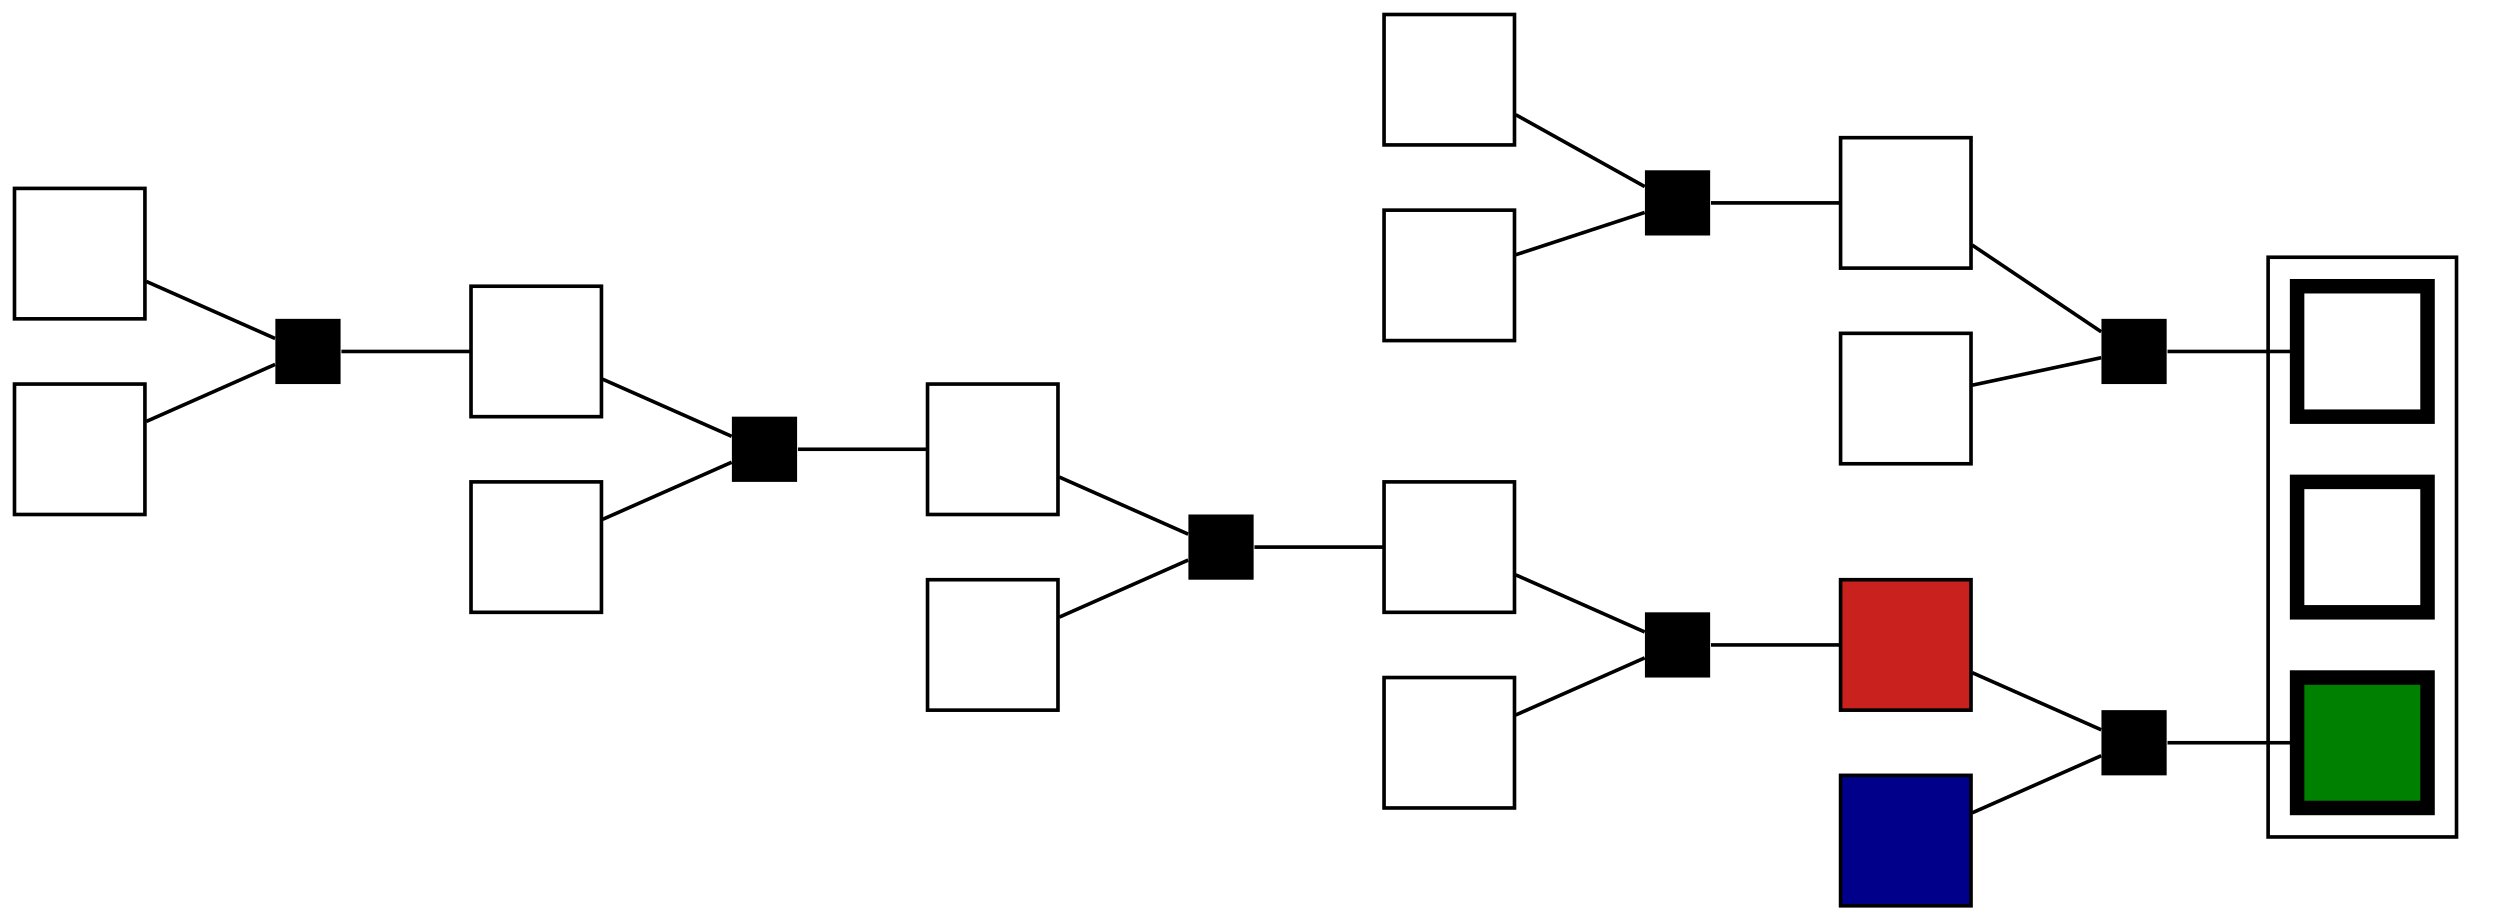 <?xml version="1.0" encoding="UTF-8" standalone="no"?>
<!DOCTYPE svg PUBLIC "-//W3C//DTD SVG 1.1//EN"
 "http://www.w3.org/Graphics/SVG/1.1/DTD/svg11.dtd">
<!-- Generated by graphviz version 2.43.0 (0)
 -->
<!-- Title: g Pages: 1 -->
<svg width="690pt" height="254pt"
 viewBox="0.00 0.00 690.00 254.00" xmlns="http://www.w3.org/2000/svg" xmlns:xlink="http://www.w3.org/1999/xlink">
<g id="graph0" class="graph" transform="scale(1 1) rotate(0) translate(4 250)">
<title>g</title>
<polygon fill="white" stroke="transparent" points="-4,4 -4,-250 686,-250 686,4 -4,4"/>
<g id="clust1" class="cluster">
<title>cluster_actionlib</title>
<polygon fill="none" stroke="black" points="622,-19 622,-179 674,-179 674,-19 622,-19"/>
</g>
<!-- action&#45;18 -->
<g id="node1" class="node">
<title>action&#45;18</title>
<polygon fill="white" stroke="black" stroke-width="4" points="666,-171 630,-171 630,-135 666,-135 666,-171"/>
</g>
<!-- action&#45;29 -->
<g id="node2" class="node">
<title>action&#45;29</title>
<polygon fill="white" stroke="black" stroke-width="4" points="666,-117 630,-117 630,-81 666,-81 666,-117"/>
</g>
<!-- action&#45;32 -->
<g id="node3" class="node">
<title>action&#45;32</title>
<polygon fill="#008000" stroke="black" stroke-width="4" points="666,-63 630,-63 630,-27 666,-27 666,-63"/>
</g>
<!-- action&#45;1 -->
<g id="node4" class="node">
<title>action&#45;1</title>
<polygon fill="white" stroke="black" points="36,-198 0,-198 0,-162 36,-162 36,-198"/>
</g>
<!-- cluster&#45;0 -->
<g id="node18" class="node">
<title>cluster&#45;0</title>
<polygon fill="black" stroke="black" stroke-width="0" points="90,-162 72,-162 72,-144 90,-144 90,-162"/>
</g>
<!-- action&#45;1&#45;&#45;cluster&#45;0 -->
<g id="edge8" class="edge">
<title>action&#45;1&#45;&#45;cluster&#45;0</title>
<path fill="none" stroke="black" d="M36.32,-172.34C48.01,-167.16 62.91,-160.57 71.94,-156.57"/>
</g>
<!-- action&#45;3 -->
<g id="node5" class="node">
<title>action&#45;3</title>
<polygon fill="white" stroke="black" points="36,-144 0,-144 0,-108 36,-108 36,-144"/>
</g>
<!-- action&#45;3&#45;&#45;cluster&#45;0 -->
<g id="edge9" class="edge">
<title>action&#45;3&#45;&#45;cluster&#45;0</title>
<path fill="none" stroke="black" d="M36.32,-133.66C48.01,-138.84 62.91,-145.43 71.94,-149.43"/>
</g>
<!-- action&#45;4 -->
<g id="node6" class="node">
<title>action&#45;4</title>
<polygon fill="white" stroke="black" points="162,-171 126,-171 126,-135 162,-135 162,-171"/>
</g>
<!-- cluster&#45;1 -->
<g id="node19" class="node">
<title>cluster&#45;1</title>
<polygon fill="black" stroke="black" stroke-width="0" points="216,-135 198,-135 198,-117 216,-117 216,-135"/>
</g>
<!-- action&#45;4&#45;&#45;cluster&#45;1 -->
<g id="edge10" class="edge">
<title>action&#45;4&#45;&#45;cluster&#45;1</title>
<path fill="none" stroke="black" d="M162.32,-145.34C174.01,-140.16 188.91,-133.57 197.94,-129.57"/>
</g>
<!-- action&#45;7 -->
<g id="node7" class="node">
<title>action&#45;7</title>
<polygon fill="white" stroke="black" points="162,-117 126,-117 126,-81 162,-81 162,-117"/>
</g>
<!-- action&#45;7&#45;&#45;cluster&#45;1 -->
<g id="edge11" class="edge">
<title>action&#45;7&#45;&#45;cluster&#45;1</title>
<path fill="none" stroke="black" d="M162.32,-106.66C174.01,-111.84 188.91,-118.43 197.94,-122.43"/>
</g>
<!-- action&#45;8 -->
<g id="node8" class="node">
<title>action&#45;8</title>
<polygon fill="white" stroke="black" points="288,-144 252,-144 252,-108 288,-108 288,-144"/>
</g>
<!-- cluster&#45;4 -->
<g id="node22" class="node">
<title>cluster&#45;4</title>
<polygon fill="black" stroke="black" stroke-width="0" points="342,-108 324,-108 324,-90 342,-90 342,-108"/>
</g>
<!-- action&#45;8&#45;&#45;cluster&#45;4 -->
<g id="edge16" class="edge">
<title>action&#45;8&#45;&#45;cluster&#45;4</title>
<path fill="none" stroke="black" d="M288.32,-118.34C300.01,-113.16 314.91,-106.57 323.94,-102.57"/>
</g>
<!-- action&#45;11 -->
<g id="node9" class="node">
<title>action&#45;11</title>
<polygon fill="white" stroke="black" points="414,-246 378,-246 378,-210 414,-210 414,-246"/>
</g>
<!-- cluster&#45;2 -->
<g id="node20" class="node">
<title>cluster&#45;2</title>
<polygon fill="black" stroke="black" stroke-width="0" points="468,-203 450,-203 450,-185 468,-185 468,-203"/>
</g>
<!-- action&#45;11&#45;&#45;cluster&#45;2 -->
<g id="edge12" class="edge">
<title>action&#45;11&#45;&#45;cluster&#45;2</title>
<path fill="none" stroke="black" d="M414.32,-218.35C426.01,-211.83 440.91,-203.53 449.94,-198.5"/>
</g>
<!-- action&#45;13 -->
<g id="node10" class="node">
<title>action&#45;13</title>
<polygon fill="white" stroke="black" points="414,-192 378,-192 378,-156 414,-156 414,-192"/>
</g>
<!-- action&#45;13&#45;&#45;cluster&#45;2 -->
<g id="edge13" class="edge">
<title>action&#45;13&#45;&#45;cluster&#45;2</title>
<path fill="none" stroke="black" d="M414.32,-179.68C426.01,-183.51 440.91,-188.4 449.94,-191.36"/>
</g>
<!-- action&#45;14 -->
<g id="node11" class="node">
<title>action&#45;14</title>
<polygon fill="white" stroke="black" points="540,-212 504,-212 504,-176 540,-176 540,-212"/>
</g>
<!-- cluster&#45;3 -->
<g id="node21" class="node">
<title>cluster&#45;3</title>
<polygon fill="black" stroke="black" stroke-width="0" points="594,-162 576,-162 576,-144 594,-144 594,-162"/>
</g>
<!-- action&#45;14&#45;&#45;cluster&#45;3 -->
<g id="edge14" class="edge">
<title>action&#45;14&#45;&#45;cluster&#45;3</title>
<path fill="none" stroke="black" d="M540.32,-182.36C552.01,-174.5 566.91,-164.49 575.94,-158.42"/>
</g>
<!-- action&#45;17 -->
<g id="node12" class="node">
<title>action&#45;17</title>
<polygon fill="white" stroke="black" points="540,-158 504,-158 504,-122 540,-122 540,-158"/>
</g>
<!-- action&#45;17&#45;&#45;cluster&#45;3 -->
<g id="edge15" class="edge">
<title>action&#45;17&#45;&#45;cluster&#45;3</title>
<path fill="none" stroke="black" d="M540.32,-143.69C552.01,-146.18 566.91,-149.36 575.94,-151.28"/>
</g>
<!-- action&#45;21 -->
<g id="node13" class="node">
<title>action&#45;21</title>
<polygon fill="white" stroke="black" points="288,-90 252,-90 252,-54 288,-54 288,-90"/>
</g>
<!-- action&#45;21&#45;&#45;cluster&#45;4 -->
<g id="edge17" class="edge">
<title>action&#45;21&#45;&#45;cluster&#45;4</title>
<path fill="none" stroke="black" d="M288.32,-79.66C300.01,-84.84 314.91,-91.43 323.94,-95.43"/>
</g>
<!-- action&#45;22 -->
<g id="node14" class="node">
<title>action&#45;22</title>
<polygon fill="white" stroke="black" points="414,-117 378,-117 378,-81 414,-81 414,-117"/>
</g>
<!-- cluster&#45;5 -->
<g id="node23" class="node">
<title>cluster&#45;5</title>
<polygon fill="black" stroke="black" stroke-width="0" points="468,-81 450,-81 450,-63 468,-63 468,-81"/>
</g>
<!-- action&#45;22&#45;&#45;cluster&#45;5 -->
<g id="edge18" class="edge">
<title>action&#45;22&#45;&#45;cluster&#45;5</title>
<path fill="none" stroke="black" d="M414.32,-91.34C426.01,-86.16 440.91,-79.57 449.94,-75.57"/>
</g>
<!-- action&#45;25 -->
<g id="node15" class="node">
<title>action&#45;25</title>
<polygon fill="white" stroke="black" points="414,-63 378,-63 378,-27 414,-27 414,-63"/>
</g>
<!-- action&#45;25&#45;&#45;cluster&#45;5 -->
<g id="edge19" class="edge">
<title>action&#45;25&#45;&#45;cluster&#45;5</title>
<path fill="none" stroke="black" d="M414.32,-52.66C426.01,-57.84 440.91,-64.43 449.94,-68.43"/>
</g>
<!-- action&#45;26 -->
<g id="node16" class="node">
<title>action&#45;26</title>
<polygon fill="#c9211e" stroke="black" points="540,-90 504,-90 504,-54 540,-54 540,-90"/>
</g>
<!-- cluster&#45;6 -->
<g id="node24" class="node">
<title>cluster&#45;6</title>
<polygon fill="black" stroke="black" stroke-width="0" points="594,-54 576,-54 576,-36 594,-36 594,-54"/>
</g>
<!-- action&#45;26&#45;&#45;cluster&#45;6 -->
<g id="edge20" class="edge">
<title>action&#45;26&#45;&#45;cluster&#45;6</title>
<path fill="none" stroke="black" d="M540.32,-64.34C552.01,-59.16 566.91,-52.57 575.94,-48.57"/>
</g>
<!-- action&#45;31 -->
<g id="node17" class="node">
<title>action&#45;31</title>
<polygon fill="#00008b" stroke="black" points="540,-36 504,-36 504,0 540,0 540,-36"/>
</g>
<!-- action&#45;31&#45;&#45;cluster&#45;6 -->
<g id="edge21" class="edge">
<title>action&#45;31&#45;&#45;cluster&#45;6</title>
<path fill="none" stroke="black" d="M540.32,-25.66C552.01,-30.84 566.91,-37.43 575.94,-41.43"/>
</g>
<!-- cluster&#45;0&#45;&#45;action&#45;4 -->
<g id="edge1" class="edge">
<title>cluster&#45;0&#45;&#45;action&#45;4</title>
<path fill="none" stroke="black" d="M90.23,-153C99.33,-153 114.26,-153 125.92,-153"/>
</g>
<!-- cluster&#45;1&#45;&#45;action&#45;8 -->
<g id="edge2" class="edge">
<title>cluster&#45;1&#45;&#45;action&#45;8</title>
<path fill="none" stroke="black" d="M216.23,-126C225.33,-126 240.26,-126 251.92,-126"/>
</g>
<!-- cluster&#45;2&#45;&#45;action&#45;14 -->
<g id="edge3" class="edge">
<title>cluster&#45;2&#45;&#45;action&#45;14</title>
<path fill="none" stroke="black" d="M468.23,-194C477.33,-194 492.26,-194 503.92,-194"/>
</g>
<!-- cluster&#45;3&#45;&#45;action&#45;18 -->
<g id="edge4" class="edge">
<title>cluster&#45;3&#45;&#45;action&#45;18</title>
<path fill="none" stroke="black" d="M594.23,-153C603.33,-153 618.26,-153 629.92,-153"/>
</g>
<!-- cluster&#45;4&#45;&#45;action&#45;22 -->
<g id="edge5" class="edge">
<title>cluster&#45;4&#45;&#45;action&#45;22</title>
<path fill="none" stroke="black" d="M342.23,-99C351.33,-99 366.26,-99 377.92,-99"/>
</g>
<!-- cluster&#45;5&#45;&#45;action&#45;26 -->
<g id="edge6" class="edge">
<title>cluster&#45;5&#45;&#45;action&#45;26</title>
<path fill="none" stroke="black" d="M468.23,-72C477.33,-72 492.26,-72 503.92,-72"/>
</g>
<!-- cluster&#45;6&#45;&#45;action&#45;32 -->
<g id="edge7" class="edge">
<title>cluster&#45;6&#45;&#45;action&#45;32</title>
<path fill="none" stroke="black" d="M594.23,-45C603.33,-45 618.26,-45 629.92,-45"/>
</g>
</g>
</svg>

